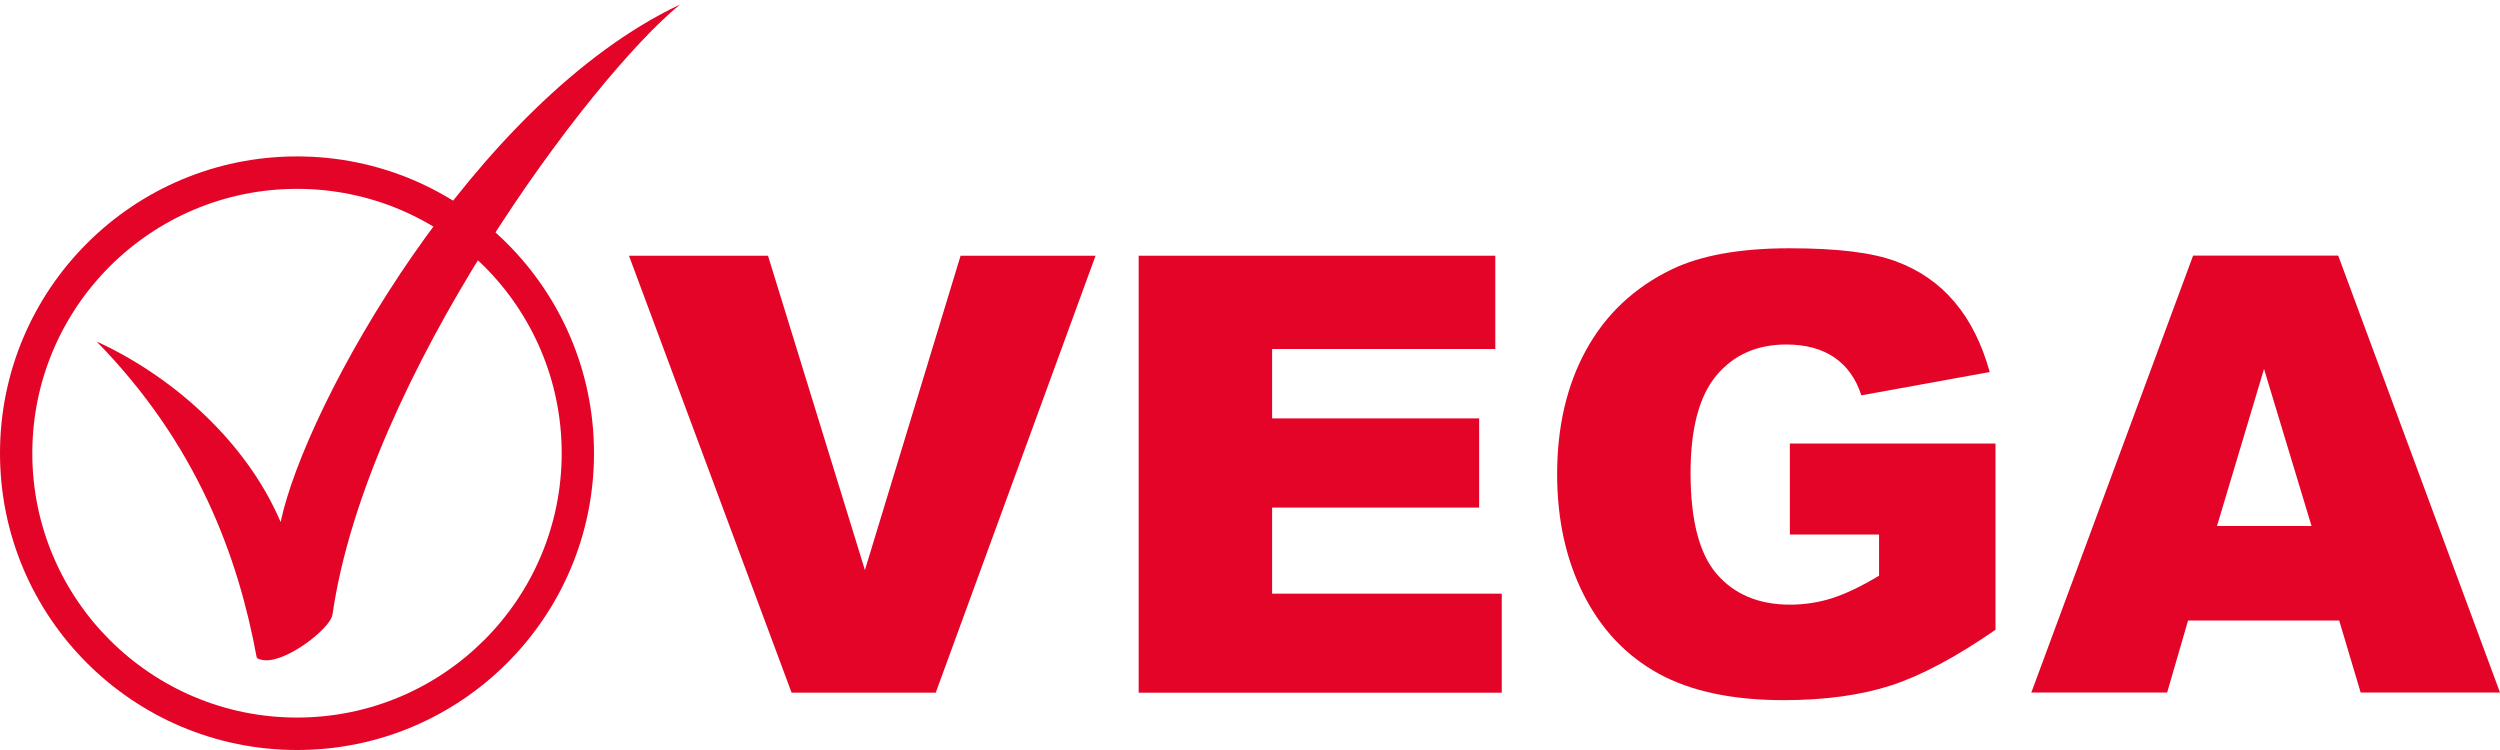 <svg width="90" height="27" viewBox="0 0 90 27" fill="none" xmlns="http://www.w3.org/2000/svg">
<path d="M10.694 5.631C4.783 5.631 0 10.415 0 16.316C0 22.217 4.788 27 10.694 27C16.6 27 21.384 22.217 21.384 16.316C21.384 10.415 16.595 5.631 10.694 5.631ZM10.694 25.832C5.431 25.832 1.163 21.569 1.163 16.316C1.163 11.062 5.431 6.799 10.694 6.799C15.958 6.799 20.221 11.062 20.221 16.316C20.221 21.569 15.953 25.832 10.694 25.832Z" fill="#E30427"/>
<path fill-rule="evenodd" clip-rule="evenodd" d="M3.469 12.291C6.022 13.449 8.803 15.749 10.103 18.793C10.983 14.591 17.071 3.664 24.478 0.165C21.273 2.774 13.202 13.585 11.969 22.125C11.893 22.641 10.209 23.936 9.425 23.754C9.339 23.733 9.253 23.718 9.238 23.653C8.576 20.057 7.104 15.992 3.469 12.286" fill="#E30427"/>
<path d="M22.643 9.206H27.648L31.137 20.523L34.581 9.206H39.44L33.686 24.937H28.498L22.643 9.206Z" fill="#E30427"/>
<path d="M40.992 9.206H53.831V12.564H45.796V15.062H53.249V18.273H45.796V21.372H54.063V24.937H40.992V9.206Z" fill="#E30427"/>
<path d="M64.435 19.238V15.967H71.838V22.672C70.422 23.652 69.168 24.32 68.081 24.674C66.989 25.028 65.699 25.205 64.208 25.205C62.367 25.205 60.87 24.886 59.707 24.249C58.55 23.612 57.649 22.666 57.012 21.407C56.375 20.148 56.057 18.702 56.057 17.074C56.057 15.355 56.406 13.863 57.103 12.594C57.801 11.325 58.822 10.359 60.173 9.702C61.219 9.196 62.635 8.938 64.41 8.938C66.185 8.938 67.403 9.095 68.253 9.408C69.102 9.722 69.81 10.213 70.366 10.875C70.928 11.537 71.347 12.377 71.63 13.393L67.009 14.232C66.817 13.641 66.498 13.186 66.043 12.872C65.588 12.559 65.007 12.402 64.304 12.402C63.257 12.402 62.418 12.771 61.796 13.509C61.174 14.253 60.86 15.421 60.86 17.023C60.86 18.727 61.174 19.941 61.806 20.669C62.438 21.397 63.313 21.767 64.44 21.767C64.976 21.767 65.487 21.686 65.972 21.529C66.458 21.372 67.014 21.104 67.646 20.725V19.243H64.44L64.435 19.238Z" fill="#E30427"/>
<path d="M84.206 22.338H78.77L78.017 24.932H73.127L78.952 9.201H84.175L90 24.932H84.984L84.211 22.338H84.206ZM83.215 18.935L81.505 13.282L79.812 18.935H83.215Z" fill="#E30427"/>
</svg>
